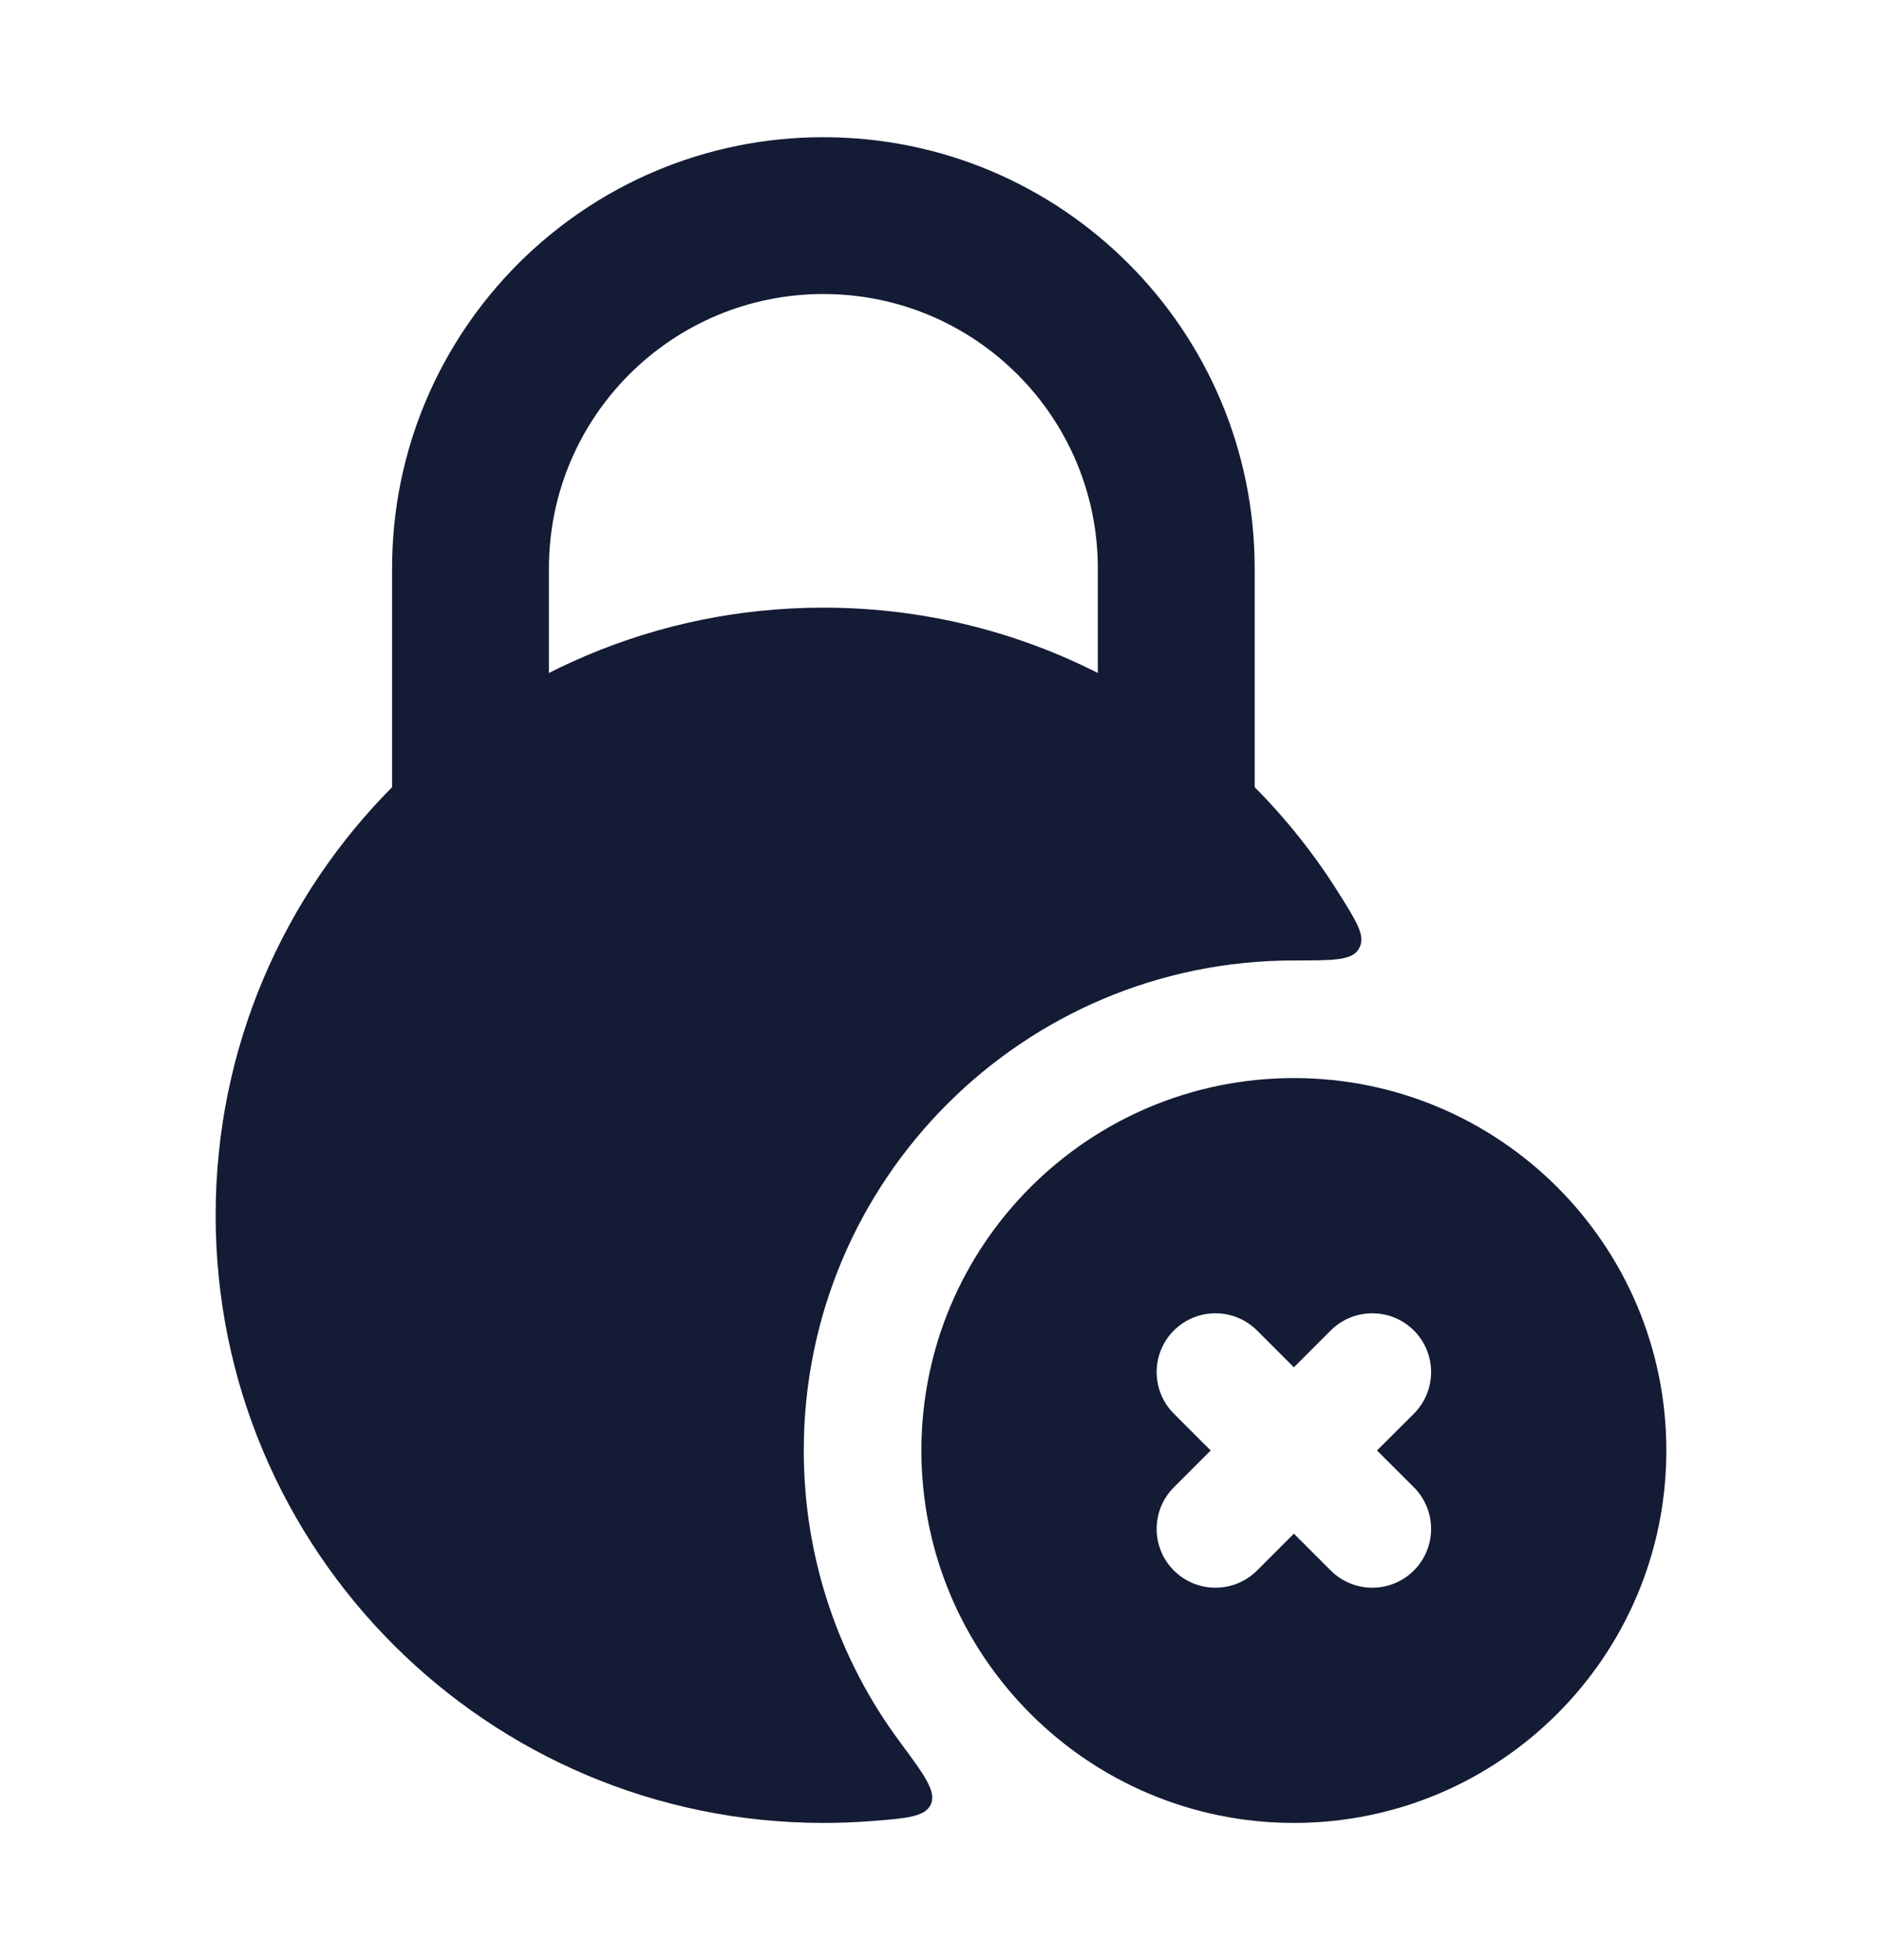 <svg width="24" height="25" viewBox="0 0 24 25" fill="none" xmlns="http://www.w3.org/2000/svg">
<path fill-rule="evenodd" clip-rule="evenodd" d="M5 7.25C5 4.212 7.462 1.75 10.5 1.75C13.538 1.75 16 4.212 16 7.25V10.25C16 10.802 15.552 11.25 15 11.25C14.448 11.25 14 10.802 14 10.25V7.25C14 5.317 12.433 3.75 10.5 3.75C8.567 3.75 7 5.317 7 7.25V10.25C7 10.802 6.552 11.25 6 11.25C5.448 11.25 5 10.802 5 10.25V7.25Z" fill="#141B34"/>
<path d="M10.5 7.75C6.22 7.75 2.75 11.22 2.75 15.5C2.75 19.78 6.22 23.25 10.5 23.25C10.705 23.25 10.908 23.242 11.108 23.227C11.568 23.191 11.798 23.173 11.871 23.012C11.944 22.851 11.788 22.639 11.474 22.215C10.705 21.177 10.25 19.892 10.25 18.5C10.25 15.048 13.048 12.25 16.5 12.25C16.987 12.25 17.23 12.25 17.319 12.116C17.328 12.102 17.335 12.089 17.342 12.074C17.409 11.927 17.296 11.747 17.069 11.386C15.699 9.202 13.269 7.75 10.5 7.75Z" fill="#141B34"/>
<path fill-rule="evenodd" clip-rule="evenodd" d="M16.5 13.75C13.877 13.75 11.75 15.877 11.75 18.5C11.75 21.123 13.877 23.25 16.5 23.25C19.123 23.25 21.25 21.123 21.25 18.5C21.25 15.877 19.123 13.75 16.5 13.75ZM16.031 16.97C15.738 16.677 15.263 16.677 14.97 16.969C14.677 17.262 14.677 17.737 14.969 18.03L15.439 18.5L14.969 18.97C14.677 19.263 14.677 19.738 14.97 20.031C15.263 20.323 15.738 20.323 16.031 20.03L16.5 19.561L16.97 20.031C17.263 20.323 17.738 20.323 18.031 20.03C18.323 19.737 18.323 19.262 18.03 18.969L17.56 18.5L18.03 18.031C18.323 17.738 18.323 17.263 18.031 16.97C17.738 16.677 17.263 16.677 16.97 16.969L16.5 17.439L16.031 16.97Z" fill="#141B34"/>
</svg>
